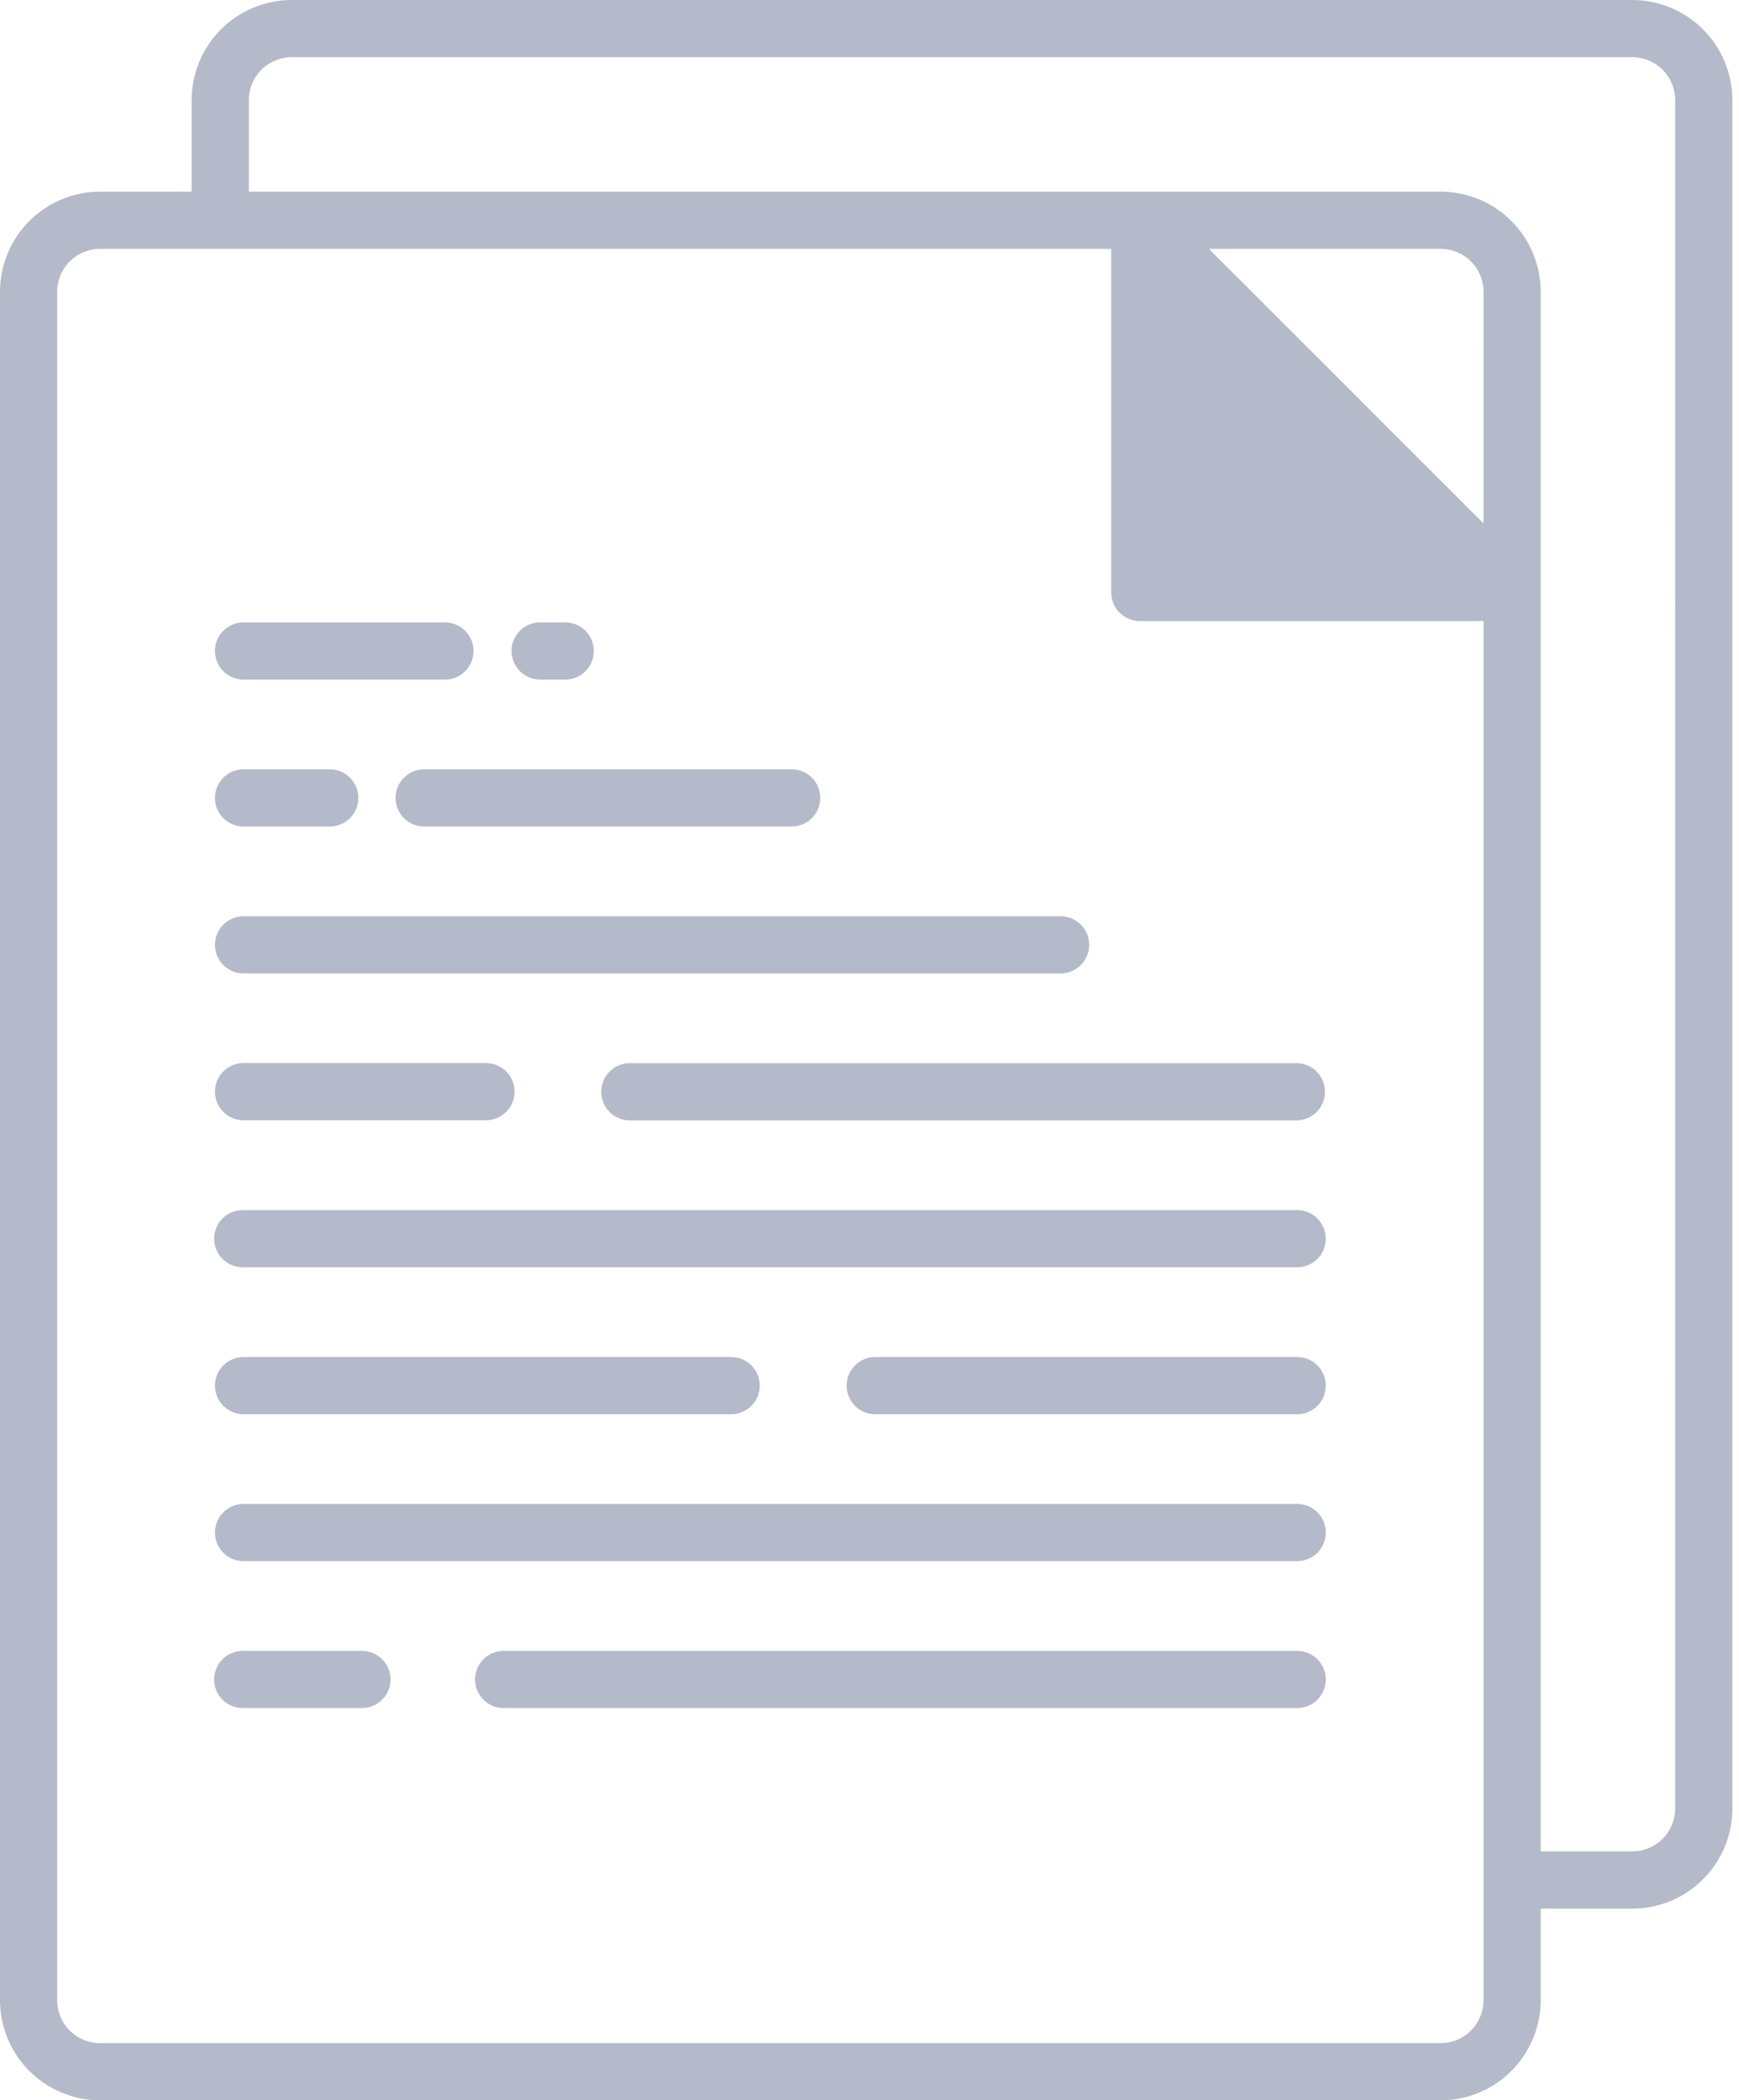 <svg width="77" height="93" viewBox="0 0 77 93" fill="none" xmlns="http://www.w3.org/2000/svg">
<path d="M72.274 0H12.918C11.743 0.001 10.616 0.469 9.786 1.3C8.955 2.13 8.487 3.257 8.486 4.432V8.486H4.432C3.257 8.487 2.13 8.955 1.3 9.786C0.469 10.616 0.001 11.743 0 12.918V88.568C0.001 89.743 0.469 90.87 1.3 91.7C2.13 92.531 3.257 92.999 4.432 93H63.788C64.963 92.999 66.09 92.531 66.92 91.7C67.751 90.87 68.219 89.743 68.22 88.568V84.514H72.274C73.449 84.513 74.576 84.045 75.406 83.214C76.237 82.384 76.705 81.257 76.706 80.082V4.432C76.705 3.257 76.237 2.13 75.406 1.3C74.576 0.469 73.449 0.001 72.274 0ZM65.687 88.568C65.687 88.817 65.638 89.065 65.542 89.295C65.447 89.526 65.307 89.735 65.13 89.912C64.954 90.088 64.745 90.228 64.514 90.323C64.284 90.419 64.037 90.468 63.787 90.468H4.432C3.928 90.468 3.445 90.268 3.088 89.912C2.732 89.555 2.532 89.072 2.532 88.568V12.918C2.532 12.414 2.732 11.931 3.088 11.575C3.445 11.218 3.928 11.018 4.432 11.018H49.203V26.236C49.203 26.572 49.337 26.893 49.575 27.13C49.812 27.367 50.134 27.5 50.47 27.5H65.687V88.568ZM65.687 23.178L53.528 11.019H63.788C64.292 11.019 64.775 11.219 65.132 11.575C65.488 11.932 65.688 12.415 65.688 12.919L65.687 23.178ZM74.173 80.078C74.173 80.582 73.973 81.065 73.617 81.421C73.26 81.778 72.777 81.978 72.273 81.978H68.22V12.918C68.219 11.743 67.751 10.616 66.92 9.786C66.09 8.955 64.963 8.487 63.788 8.486H11.019V4.432C11.019 3.928 11.219 3.445 11.575 3.088C11.932 2.732 12.415 2.532 12.919 2.532H72.274C72.778 2.532 73.261 2.732 73.618 3.088C73.974 3.445 74.174 3.928 74.174 4.432L74.173 80.078ZM9.517 28.825C9.517 28.659 9.55 28.494 9.613 28.34C9.677 28.187 9.77 28.047 9.888 27.929C10.006 27.812 10.146 27.719 10.299 27.655C10.453 27.591 10.618 27.559 10.784 27.559H19.665C19.834 27.554 20.003 27.584 20.161 27.645C20.319 27.706 20.462 27.799 20.584 27.917C20.705 28.035 20.802 28.176 20.868 28.332C20.934 28.488 20.968 28.656 20.968 28.826C20.968 28.995 20.934 29.163 20.868 29.319C20.802 29.475 20.705 29.616 20.584 29.734C20.462 29.852 20.319 29.945 20.161 30.006C20.003 30.067 19.834 30.097 19.665 30.092H10.784C10.448 30.092 10.126 29.959 9.888 29.721C9.65 29.483 9.517 29.161 9.517 28.825ZM22.648 28.825C22.648 28.489 22.781 28.167 23.019 27.93C23.256 27.692 23.578 27.559 23.914 27.559H24.991C25.16 27.554 25.329 27.584 25.487 27.645C25.645 27.706 25.788 27.799 25.91 27.917C26.031 28.035 26.128 28.176 26.194 28.332C26.26 28.488 26.294 28.656 26.294 28.826C26.294 28.995 26.26 29.163 26.194 29.319C26.128 29.475 26.031 29.616 25.91 29.734C25.788 29.852 25.645 29.945 25.487 30.006C25.329 30.067 25.16 30.097 24.991 30.092H23.914C23.579 30.091 23.258 29.957 23.022 29.719C22.785 29.482 22.653 29.16 22.653 28.825H22.648ZM9.517 35.331C9.517 34.995 9.65 34.673 9.888 34.435C10.126 34.197 10.448 34.064 10.784 34.064H14.564C14.733 34.059 14.902 34.089 15.06 34.15C15.217 34.212 15.361 34.304 15.483 34.422C15.604 34.54 15.701 34.681 15.767 34.837C15.833 34.993 15.867 35.161 15.867 35.331C15.867 35.5 15.833 35.667 15.767 35.824C15.701 35.98 15.604 36.121 15.483 36.239C15.361 36.357 15.217 36.45 15.06 36.511C14.902 36.572 14.733 36.602 14.564 36.597H10.784C10.618 36.597 10.453 36.565 10.299 36.501C10.146 36.437 10.006 36.344 9.888 36.227C9.77 36.109 9.677 35.969 9.613 35.816C9.55 35.662 9.517 35.497 9.517 35.331ZM18.817 34.064H35.017C35.186 34.059 35.355 34.089 35.513 34.15C35.67 34.212 35.814 34.304 35.936 34.422C36.057 34.54 36.154 34.681 36.22 34.837C36.286 34.993 36.32 35.161 36.32 35.331C36.32 35.5 36.286 35.667 36.22 35.824C36.154 35.98 36.057 36.121 35.936 36.239C35.814 36.357 35.67 36.45 35.513 36.511C35.355 36.572 35.186 36.602 35.017 36.597H18.817C18.648 36.602 18.479 36.572 18.321 36.511C18.163 36.45 18.02 36.357 17.898 36.239C17.777 36.121 17.68 35.98 17.614 35.824C17.548 35.667 17.514 35.5 17.514 35.331C17.514 35.161 17.548 34.993 17.614 34.837C17.68 34.681 17.777 34.54 17.898 34.422C18.02 34.304 18.163 34.212 18.321 34.15C18.479 34.089 18.648 34.059 18.817 34.064ZM9.517 41.837C9.517 41.501 9.65 41.179 9.888 40.941C10.126 40.703 10.448 40.57 10.784 40.57H46.925C47.094 40.565 47.263 40.594 47.421 40.656C47.578 40.718 47.722 40.81 47.844 40.928C47.965 41.046 48.062 41.187 48.128 41.343C48.194 41.499 48.228 41.667 48.228 41.837C48.228 42.006 48.194 42.173 48.128 42.33C48.062 42.486 47.965 42.627 47.844 42.745C47.722 42.863 47.578 42.956 47.421 43.017C47.263 43.078 47.094 43.108 46.925 43.103H10.784C10.618 43.103 10.453 43.071 10.299 43.007C10.146 42.943 10.006 42.85 9.888 42.733C9.77 42.615 9.677 42.475 9.613 42.322C9.55 42.168 9.517 42.003 9.517 41.837ZM9.517 48.337C9.517 48.171 9.55 48.006 9.613 47.852C9.677 47.699 9.77 47.559 9.888 47.441C10.006 47.324 10.146 47.231 10.299 47.167C10.453 47.103 10.618 47.071 10.784 47.071H21.553C21.883 47.08 22.196 47.218 22.426 47.454C22.656 47.691 22.784 48.008 22.784 48.337C22.784 48.667 22.656 48.984 22.426 49.221C22.196 49.457 21.883 49.595 21.553 49.604H10.784C10.449 49.604 10.127 49.471 9.89 49.235C9.652 48.998 9.518 48.677 9.517 48.342V48.337ZM27.853 47.076H57.437C57.767 47.085 58.08 47.223 58.31 47.459C58.54 47.696 58.668 48.013 58.668 48.343C58.668 48.672 58.54 48.989 58.31 49.226C58.08 49.462 57.767 49.6 57.437 49.609H27.853C27.523 49.6 27.21 49.462 26.98 49.226C26.75 48.989 26.622 48.672 26.622 48.343C26.622 48.013 26.75 47.696 26.98 47.459C27.21 47.223 27.523 47.085 27.853 47.076ZM58.703 54.848C58.703 55.184 58.57 55.506 58.332 55.743C58.095 55.981 57.773 56.114 57.437 56.114H10.784C10.615 56.119 10.446 56.09 10.288 56.028C10.13 55.967 9.987 55.874 9.865 55.756C9.744 55.638 9.647 55.497 9.581 55.341C9.515 55.184 9.481 55.017 9.481 54.847C9.481 54.678 9.515 54.511 9.581 54.354C9.647 54.198 9.744 54.057 9.865 53.939C9.987 53.821 10.13 53.728 10.288 53.667C10.446 53.605 10.615 53.576 10.784 53.581H57.437C57.603 53.581 57.768 53.614 57.922 53.678C58.075 53.741 58.215 53.834 58.333 53.952C58.45 54.07 58.543 54.209 58.607 54.363C58.67 54.517 58.703 54.682 58.703 54.848ZM9.517 61.353C9.517 61.187 9.55 61.022 9.613 60.868C9.677 60.715 9.77 60.575 9.888 60.458C10.006 60.34 10.146 60.247 10.299 60.183C10.453 60.12 10.618 60.087 10.784 60.087H32.41C32.74 60.096 33.053 60.234 33.283 60.47C33.513 60.707 33.641 61.024 33.641 61.353C33.641 61.683 33.513 62 33.283 62.237C33.053 62.473 32.74 62.611 32.41 62.62H10.784C10.448 62.62 10.126 62.486 9.888 62.249C9.65 62.011 9.517 61.689 9.517 61.353ZM58.703 61.353C58.703 61.519 58.67 61.684 58.607 61.838C58.543 61.992 58.45 62.131 58.333 62.249C58.215 62.367 58.075 62.46 57.922 62.523C57.768 62.587 57.603 62.62 57.437 62.62H38.718C38.388 62.611 38.075 62.473 37.845 62.237C37.615 62 37.487 61.683 37.487 61.353C37.487 61.024 37.615 60.707 37.845 60.47C38.075 60.234 38.388 60.096 38.718 60.087H57.437C57.773 60.087 58.095 60.22 58.332 60.458C58.57 60.695 58.703 61.017 58.703 61.353ZM58.703 67.859C58.703 68.025 58.67 68.19 58.607 68.344C58.543 68.498 58.45 68.637 58.333 68.755C58.215 68.873 58.075 68.966 57.922 69.029C57.768 69.093 57.603 69.126 57.437 69.126H10.784C10.448 69.126 10.126 68.993 9.888 68.755C9.65 68.517 9.517 68.195 9.517 67.859C9.517 67.523 9.65 67.201 9.888 66.963C10.126 66.725 10.448 66.592 10.784 66.592H57.437C57.603 66.592 57.768 66.625 57.922 66.689C58.075 66.752 58.215 66.846 58.333 66.963C58.45 67.081 58.543 67.221 58.607 67.374C58.67 67.528 58.703 67.693 58.703 67.859ZM58.703 74.365C58.703 74.531 58.67 74.696 58.607 74.85C58.543 75.003 58.45 75.143 58.332 75.26C58.215 75.378 58.075 75.471 57.922 75.535C57.768 75.598 57.603 75.631 57.437 75.631H22.337C22.168 75.636 21.999 75.606 21.841 75.545C21.683 75.484 21.54 75.391 21.418 75.273C21.297 75.155 21.2 75.014 21.134 74.858C21.068 74.701 21.034 74.534 21.034 74.365C21.034 74.195 21.068 74.028 21.134 73.871C21.2 73.715 21.297 73.574 21.418 73.456C21.54 73.338 21.683 73.246 21.841 73.184C21.999 73.123 22.168 73.093 22.337 73.098H57.437C57.603 73.098 57.768 73.131 57.922 73.195C58.075 73.258 58.215 73.352 58.333 73.469C58.45 73.587 58.543 73.727 58.607 73.88C58.67 74.034 58.703 74.199 58.703 74.365ZM17.293 74.365C17.293 74.531 17.26 74.696 17.197 74.85C17.133 75.003 17.04 75.143 16.922 75.261C16.804 75.378 16.665 75.471 16.511 75.535C16.357 75.599 16.192 75.631 16.026 75.631H10.784C10.615 75.636 10.446 75.606 10.288 75.545C10.13 75.484 9.987 75.391 9.865 75.273C9.744 75.155 9.647 75.014 9.581 74.858C9.515 74.701 9.481 74.534 9.481 74.365C9.481 74.195 9.515 74.028 9.581 73.871C9.647 73.715 9.744 73.574 9.865 73.456C9.987 73.338 10.13 73.246 10.288 73.184C10.446 73.123 10.615 73.093 10.784 73.098H16.026C16.362 73.098 16.684 73.231 16.922 73.469C17.16 73.707 17.293 74.029 17.293 74.365Z" fill="#B4BAC9"/>
</svg>
